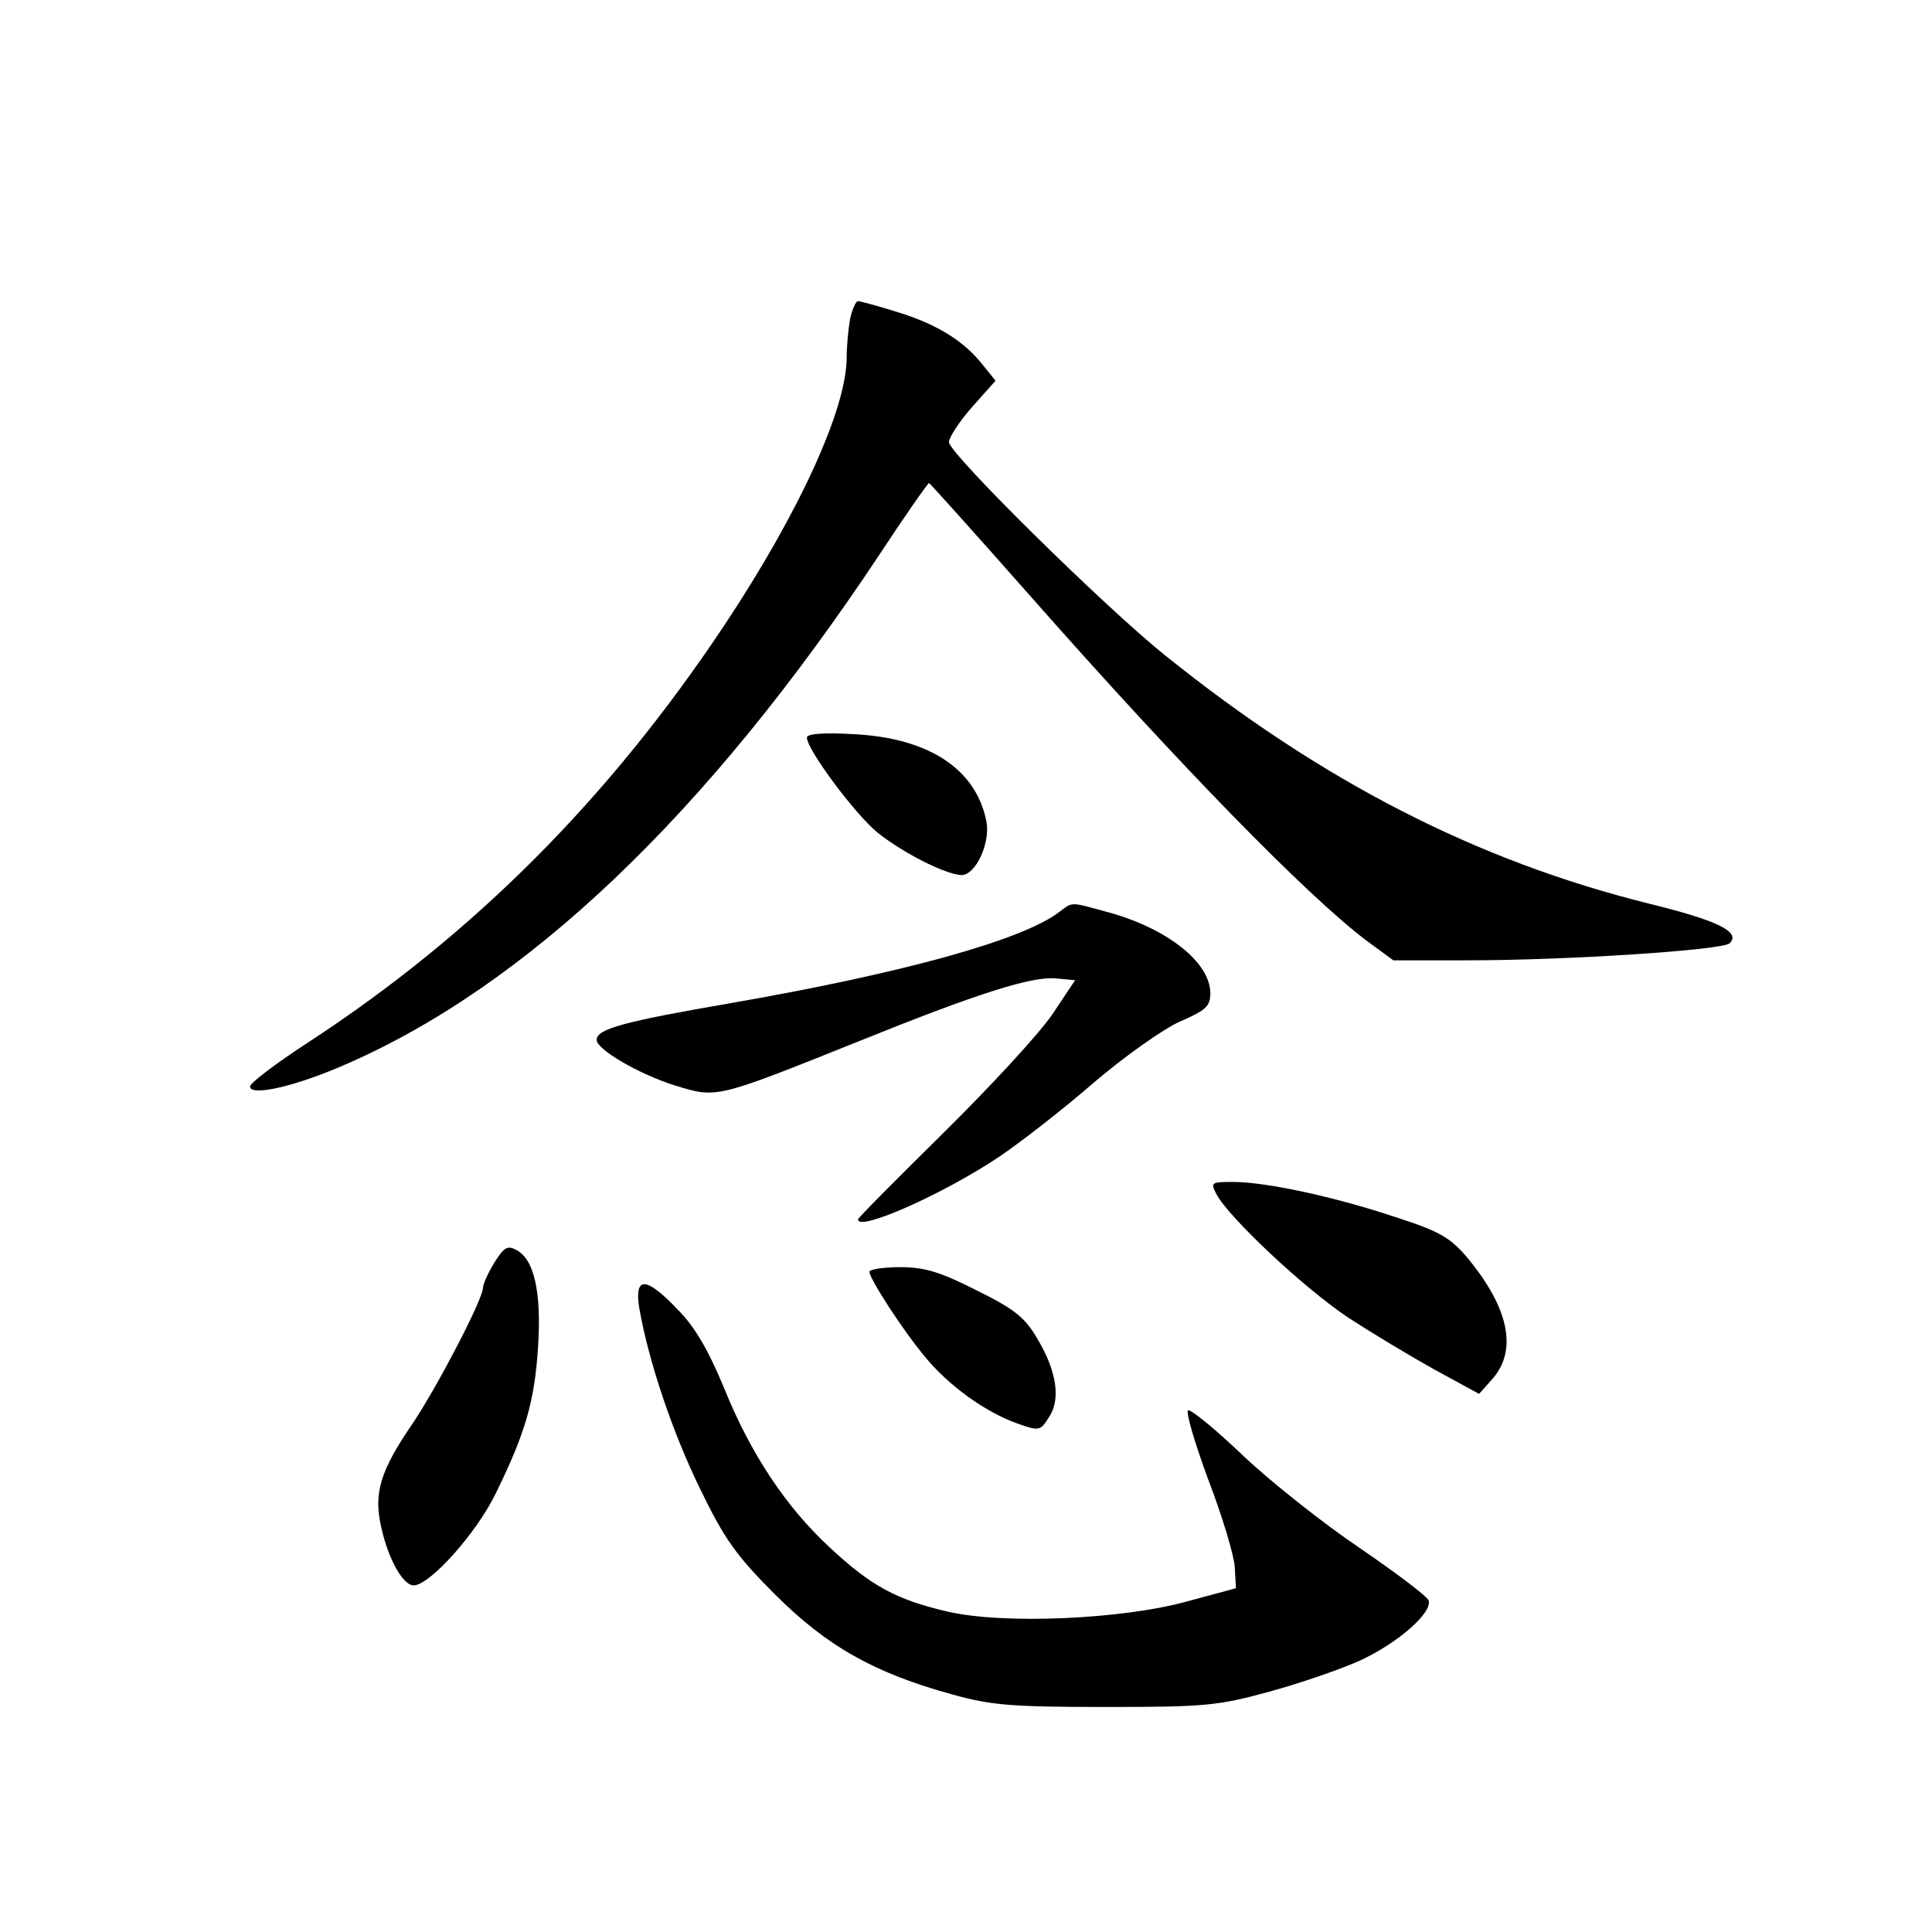 <?xml version="1.0" standalone="no"?>
<!DOCTYPE svg PUBLIC "-//W3C//DTD SVG 20010904//EN"
 "http://www.w3.org/TR/2001/REC-SVG-20010904/DTD/svg10.dtd">
<svg version="1.0" xmlns="http://www.w3.org/2000/svg"
 width="340pt" height="340pt" viewBox="0 0 340 340"
 preserveAspectRatio="xMidYMid meet">
<g transform="translate(0,340) scale(0.1,-0.1)"
fill="#000000" stroke="none">
<path d="M1496 2839 c-3 -17 -6 -48 -6 -68 0 -90 -83 -272 -215 -471 -203
-305 -441 -544 -732 -734 -57 -37 -103 -72 -103 -78 0 -18 79 0 164 37 323
139 641 443 943 898 46 70 86 127 88 127 1 0 83 -91 180 -201 262 -297 483
-523 588 -603 l49 -36 131 0 c176 0 449 18 461 30 20 20 -21 40 -143 70 -301
75 -574 214 -851 437 -106 85 -380 355 -380 375 0 8 18 36 41 62 l41 46 -21
26 c-34 44 -82 73 -149 94 -35 11 -68 20 -72 20 -4 0 -10 -14 -14 -31z"/>
<path d="M1420 2102 c0 -21 84 -134 124 -167 45 -36 120 -74 148 -75 25 0 51
56 44 94 -18 92 -100 147 -233 154 -52 3 -83 1 -83 -6z"/>
<path d="M1864 1795 c-64 -49 -272 -107 -576 -160 -192 -33 -238 -46 -238 -65
0 -17 74 -60 137 -80 75 -23 71 -24 323 77 208 84 307 116 350 111 l32 -3 -40
-60 c-23 -34 -109 -127 -191 -208 -83 -82 -151 -150 -151 -153 0 -22 149 44
248 110 37 25 112 83 166 130 55 47 123 95 152 108 46 20 54 27 54 50 0 55
-78 116 -185 144 -62 17 -57 17 -81 -1z"/>
<path d="M2141 1298 c22 -41 152 -163 229 -215 41 -27 111 -69 154 -93 l79
-43 24 27 c44 51 28 125 -45 213 -30 35 -48 46 -126 71 -107 36 -229 62 -286
62 -39 0 -40 -1 -29 -22z"/>
<path d="M870 1178 c-11 -18 -20 -38 -20 -44 0 -20 -78 -170 -123 -238 -58
-84 -70 -124 -56 -184 12 -55 38 -102 57 -102 28 0 111 92 145 163 52 106 68
162 74 258 6 95 -7 153 -38 169 -16 9 -22 5 -39 -22z"/>
<path d="M1530 1162 c0 -12 58 -102 98 -150 42 -51 106 -97 162 -117 39 -14
41 -13 56 11 21 31 14 81 -21 139 -21 36 -39 51 -106 84 -65 33 -92 41 -135
41 -30 0 -54 -4 -54 -8z"/>
<path d="M1125 1098 c16 -92 58 -218 107 -318 43 -89 64 -118 132 -186 91 -91
174 -138 312 -176 68 -19 105 -22 269 -22 175 0 198 2 289 27 55 15 127 40
160 55 67 31 128 85 120 106 -3 7 -57 48 -120 91 -64 43 -156 116 -205 162
-49 47 -93 83 -98 81 -5 -1 11 -56 35 -121 25 -65 46 -135 47 -155 l2 -37 -85
-23 c-115 -32 -325 -41 -423 -18 -90 21 -134 45 -206 112 -77 71 -140 165
-187 282 -27 65 -51 107 -81 137 -56 59 -77 60 -68 3z"/>
</g>
</svg>
